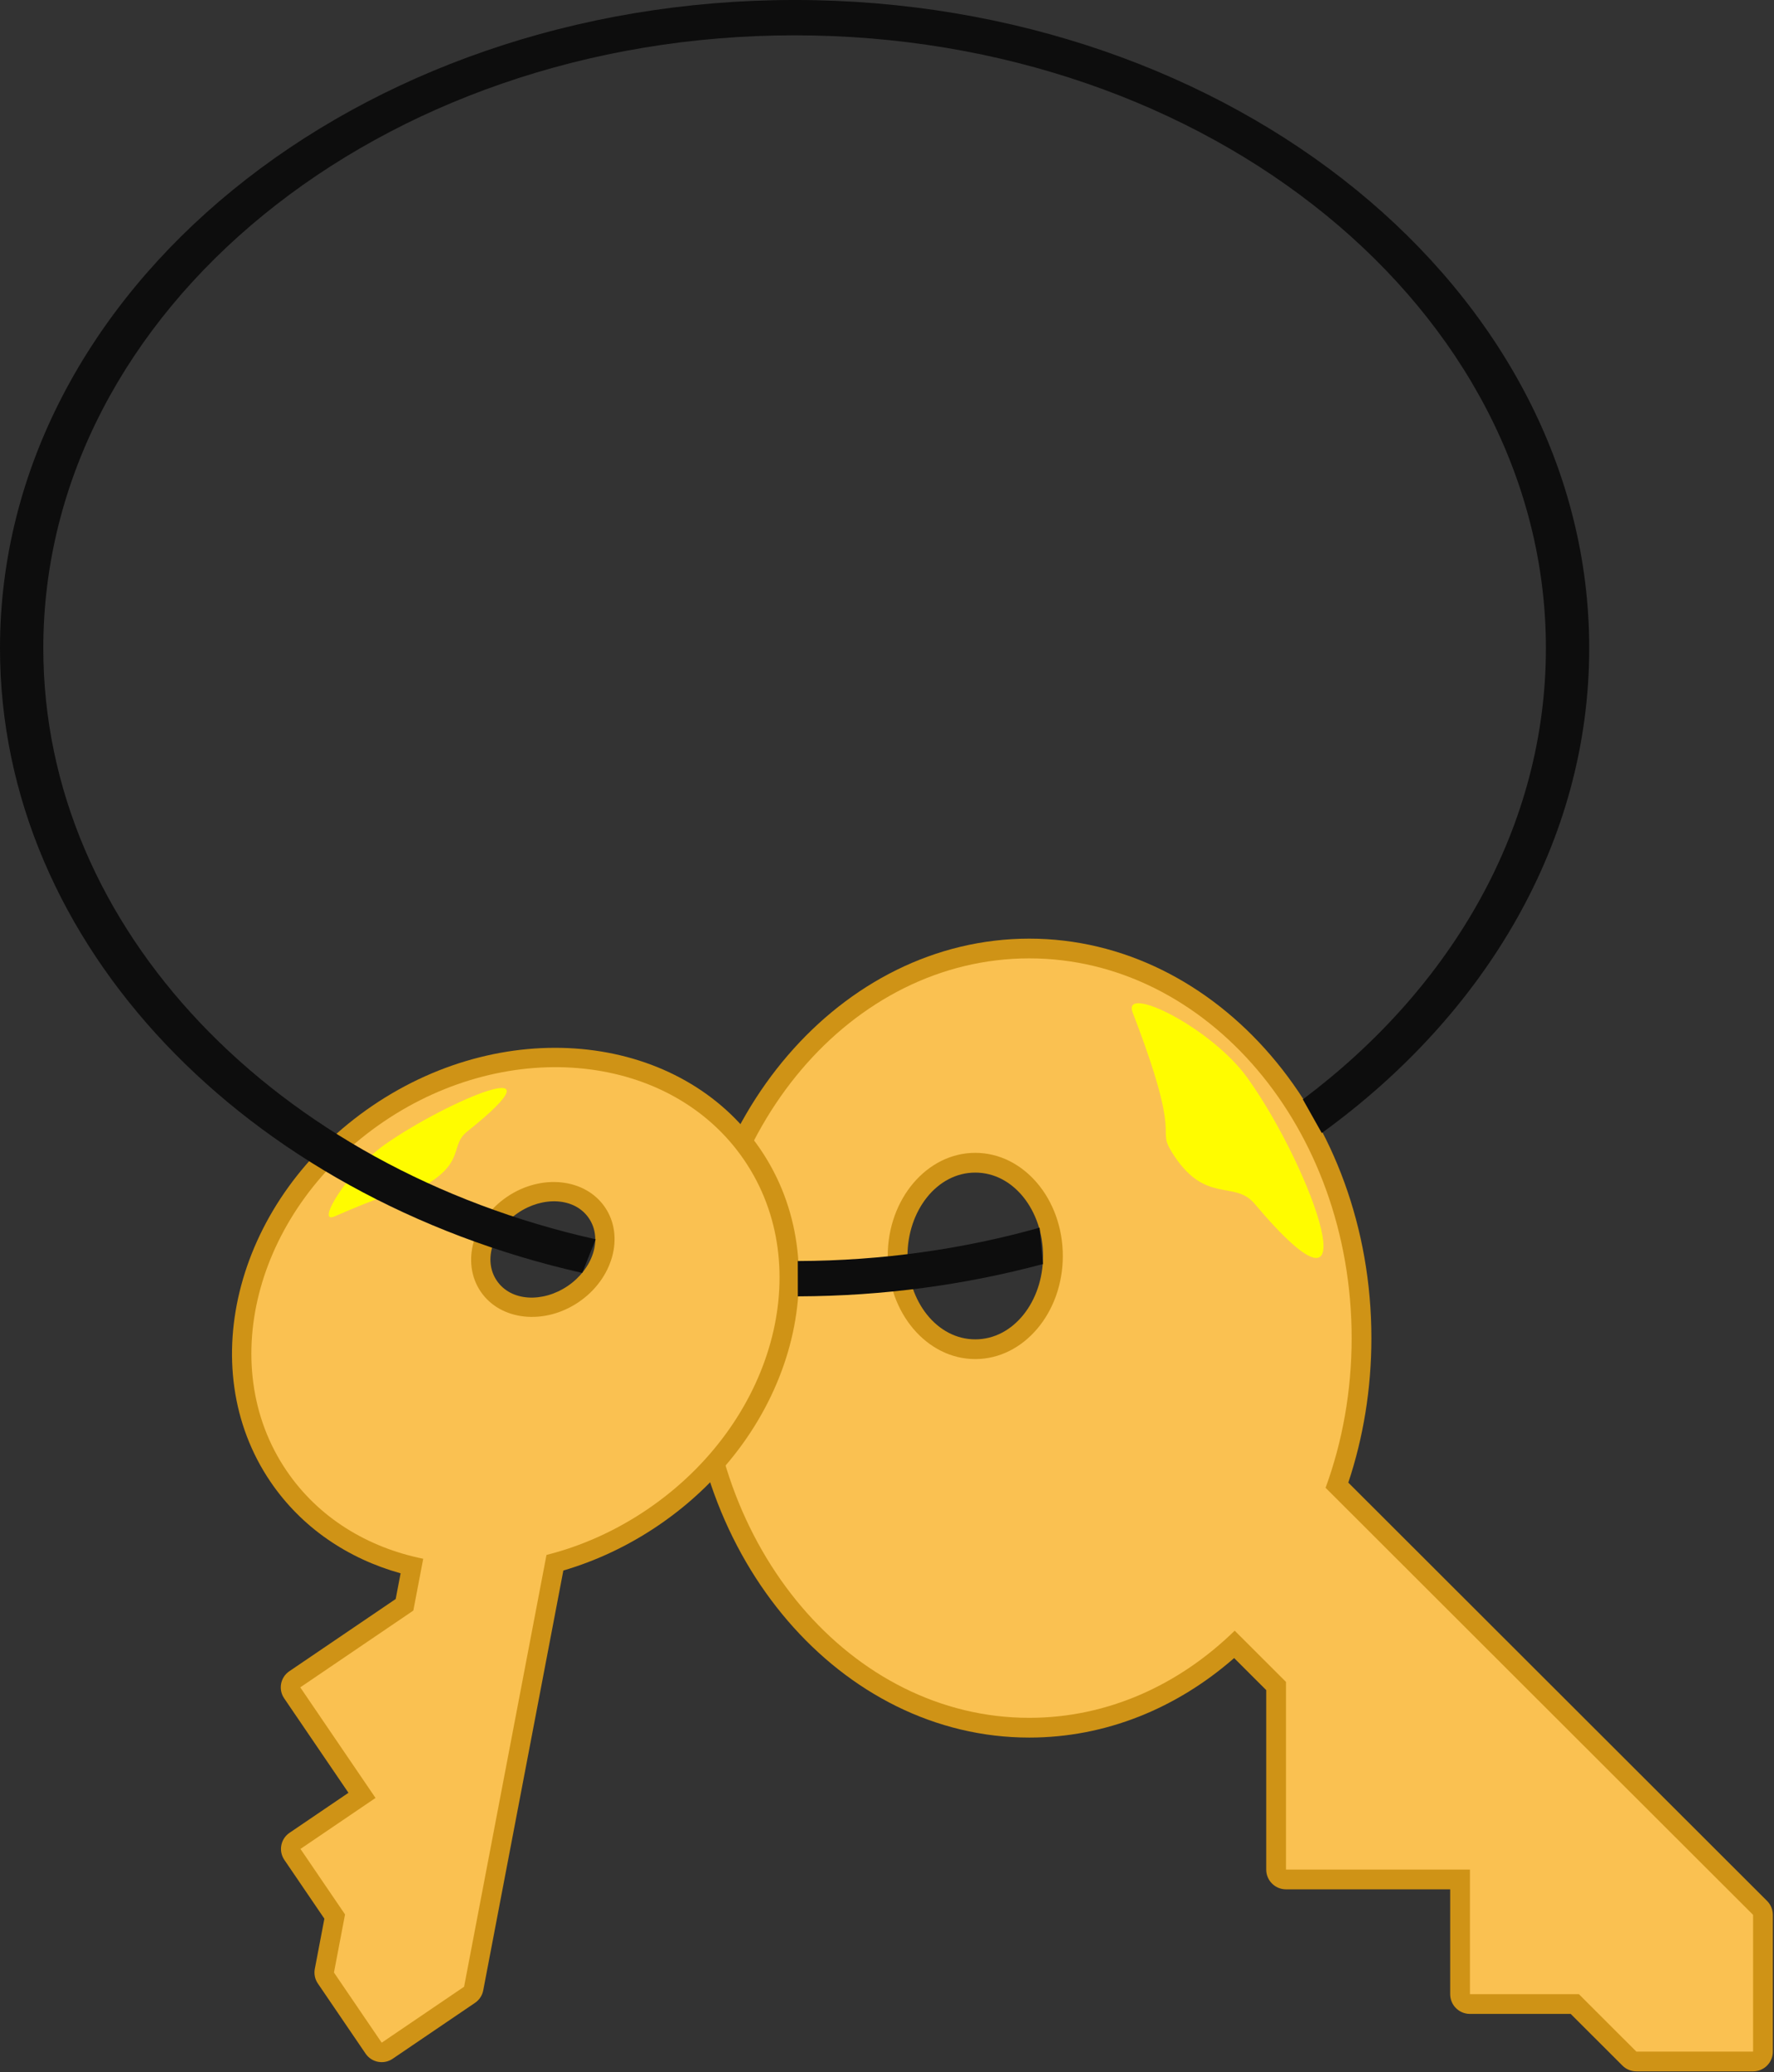 <svg viewBox="0 0 369 431" fill="none" xmlns="http://www.w3.org/2000/svg">
<rect x="0" y="0" width="369" height="431" fill="#333333" stroke="none"/>
<g clip-path="url(#clip0)">
<path fill-rule="evenodd" clip-rule="evenodd" d="M280.455 308.395C283.553 299.079 285.256 288.941 285.256 278.337C285.256 232.307 253.17 195.245 214.095 195.245C175.019 195.245 142.933 232.307 142.933 278.337C142.933 324.368 175.019 361.43 214.095 361.43C230.049 361.43 244.805 355.3 256.708 344.89L263.381 351.556V388.891C263.381 391.158 265.221 392.996 267.491 392.996H301.643V414.804C301.643 417.071 303.483 418.909 305.753 418.909H326.713L337.473 429.659C338.244 430.429 339.289 430.861 340.379 430.861H364.65C366.92 430.861 368.759 429.023 368.759 426.756V398.309C368.759 397.22 368.326 396.176 367.556 395.406L280.455 308.395ZM216.957 261.251C216.957 270.656 210.842 278.596 202.859 278.596C194.875 278.596 188.76 270.656 188.76 261.251C188.76 251.847 194.875 243.908 202.859 243.908C210.842 243.908 216.957 251.847 216.957 261.251Z" fill="#CF9316"/>
<path fill-rule="evenodd" clip-rule="evenodd" d="M275.728 309.475L364.651 398.307V426.754H340.381L328.417 414.802H305.755V388.889H267.493V349.854L256.822 339.194C245.22 350.514 230.327 357.323 214.096 357.323C177.089 357.323 147.044 321.93 147.044 278.336C147.044 234.741 177.089 199.349 214.096 199.349C251.103 199.349 281.148 234.741 281.148 278.336C281.148 289.391 279.216 299.919 275.728 309.475ZM221.069 261.25C221.069 273.088 212.91 282.699 202.86 282.699C192.811 282.699 184.652 273.088 184.652 261.25C184.652 249.411 192.811 239.8 202.86 239.8C212.91 239.8 221.069 249.411 221.069 261.25Z" fill="#FAC151"/>
<path fill-rule="evenodd" clip-rule="evenodd" d="M117.179 326.68C123.949 324.691 130.639 321.58 136.93 317.308C165.184 298.12 174.447 262.985 158.159 239.049C141.87 215.112 105.758 210.79 77.503 229.978C49.248 249.165 39.986 284.3 56.274 308.237C62.76 317.769 72.336 324.19 83.326 327.263L82.307 332.606L60.176 347.634C58.325 348.891 57.844 351.409 59.103 353.258L72.48 372.916L60.218 381.243C58.367 382.5 57.887 385.018 59.145 386.867L67.473 399.106L65.482 409.543C65.382 410.065 65.386 410.602 65.495 411.123C65.603 411.643 65.812 412.138 66.111 412.577L76.042 427.17C77.3 429.02 79.821 429.5 81.672 428.243L98.811 416.603C99.251 416.305 99.628 415.922 99.92 415.478C100.213 415.033 100.414 414.536 100.514 414.013L117.179 326.68ZM118.085 267.496C112.939 270.991 106.309 270.756 103.342 266.396C100.375 262.036 102.595 255.791 107.742 252.296C112.889 248.801 119.519 249.036 122.486 253.396C125.453 257.756 123.232 264.001 118.085 267.496Z" fill="#CF9316"/>
<path fill-rule="evenodd" clip-rule="evenodd" d="M113.673 323.442L96.534 413.256L79.395 424.895L69.465 410.302L71.771 398.217L62.498 384.591L78.112 373.989L62.456 350.983L85.975 335.011L88.032 324.234C76.464 321.889 66.269 315.721 59.628 305.961C44.486 283.71 53.517 251.163 79.783 233.326C106.049 215.49 139.667 219.074 154.809 241.325C169.95 263.577 160.919 296.123 134.653 313.96C127.992 318.483 120.858 321.629 113.673 323.442ZM120.366 270.845C113.233 275.689 104.104 274.715 99.992 268.673C95.88 262.63 98.332 253.792 105.465 248.948C112.598 244.104 121.727 245.078 125.839 251.12C129.951 257.163 127.498 266.001 120.366 270.845Z" fill="#FAC151"/>
<path fill-rule="evenodd" clip-rule="evenodd" d="M235.61 210.646C233.253 204.53 251.965 213.702 259.52 224.279C273.058 243.231 286.269 280.383 260.937 250.366C256.704 245.35 250.565 250.7 243.738 239.638C240.359 234.163 246.252 238.259 235.61 210.646Z" fill="#FFFC00"/>
<path fill-rule="evenodd" clip-rule="evenodd" d="M69.587 253.028C65.444 254.842 72.681 243.226 80.082 238.05C93.341 228.776 118.434 218.406 97.171 235.375C93.618 238.211 96.688 241.43 89.022 246.214C85.227 248.582 88.293 244.838 69.587 253.028Z" fill="#FFFC00"/>
<path fill-rule="evenodd" clip-rule="evenodd" d="M216.238 255.364L216.939 262.931C200.891 267.241 183.75 269.599 165.951 269.655L165.943 262.306C183.546 262.246 200.466 259.806 216.238 255.364ZM270.999 228.676C302.068 205.375 321.555 171.943 321.555 134.827C321.555 64.469 251.531 7.347 165.282 7.347C79.033 7.347 9.009 64.469 9.009 134.827C9.009 193.506 57.715 242.978 123.909 257.784L121.105 264.778C51.303 249 0 196.762 0 134.827C0 60.413 74.06 -0.002 165.282 -0.002C256.503 -0.002 330.564 60.413 330.564 134.827C330.564 174.937 309.047 210.979 274.934 235.681L270.999 228.676Z" fill="#0D0D0D"/>
</g>
</svg>
